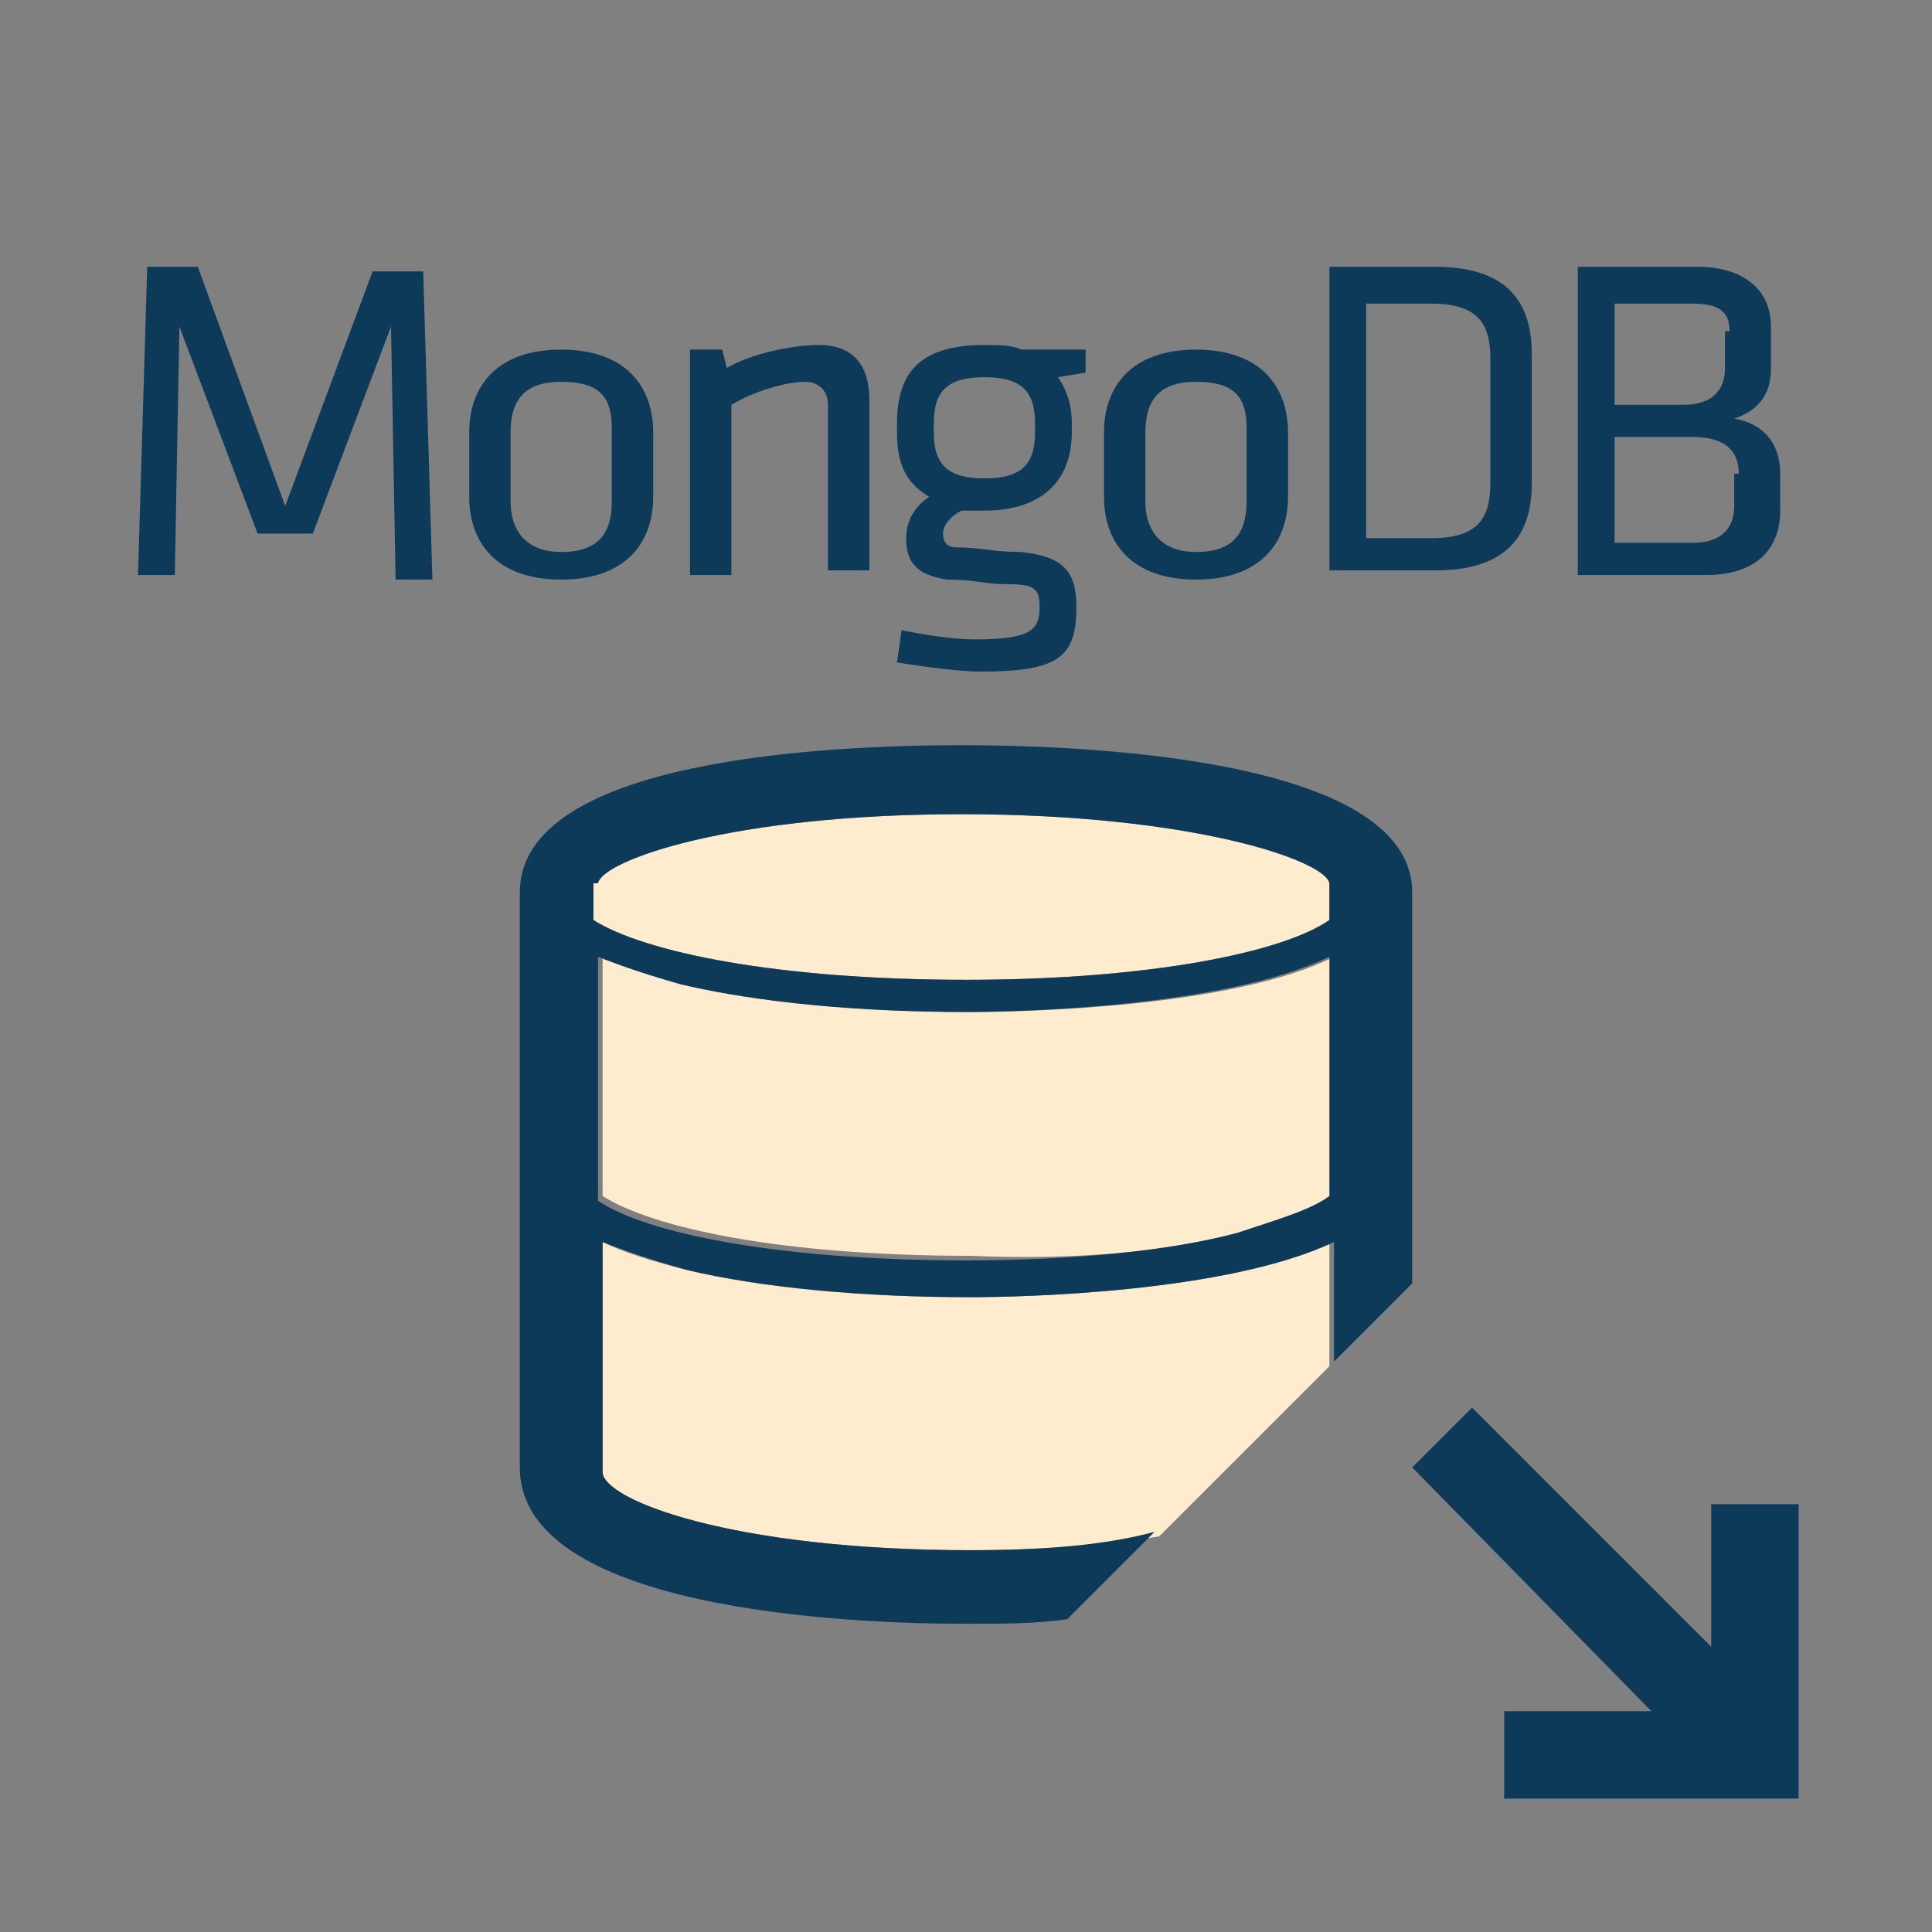 <?xml version="1.0" encoding="utf-8"?>
<!-- Generator: Adobe Illustrator 18.0.0, SVG Export Plug-In . SVG Version: 6.00 Build 0)  -->
<!DOCTYPE svg PUBLIC "-//W3C//DTD SVG 1.1//EN" "http://www.w3.org/Graphics/SVG/1.1/DTD/svg11.dtd">
<svg version="1.1"  xmlns="http://www.w3.org/2000/svg" x="0px" y="0px"
     width="42px" height="42px" viewBox="0 0 42 42" enable-background="new 0 0 42 42" >
<rect x="0" y="0" width="42" height="42" fill="#808080" stroke="none"/>
<path fill="#FFECCE" d="M13,19.2c0.1-0.5,2.9-1.5,7.9-1.5c5,0,7.9,1,8,1.5v0.8c-1,0.7-3.9,1.3-7.9,1.3c-4.1,0-7-0.6-8.1-1.3V19.2z"
/>
  <path fill="#FFECCE" d="M27,26.8c0.9-0.2,1.6-0.5,2-0.8v-5.2c-2.2,1.1-6.7,1.2-7.9,1.2c-2.3,0-4.6-0.2-6.2-0.6
	c-0.8-0.2-1.4-0.4-1.8-0.6v5.2c1.1,0.7,3.9,1.3,8,1.3C23.4,27.4,25.5,27.2,27,26.8z"/>
  <path fill="#FFECCE" d="M21.1,28.2c-2.3,0-4.6-0.2-6.2-0.6c-0.8-0.2-1.4-0.4-1.8-0.6v5c0,0.6,2.8,1.7,8,1.7h0c1.5,0,2.9-0.1,4.1-0.3
	l3.7-3.7V27C26.7,28.1,22.2,28.2,21.1,28.2z"/>
  <path fill="#0E3A5A" d="M21.1,33.7L21.1,33.7c-5.2,0-8-1.1-8-1.7v-5c0.5,0.2,1.1,0.4,1.8,0.6c1.7,0.4,3.9,0.6,6.2,0.6
	c1.1,0,5.6-0.1,7.9-1.2v2.6l1.7-1.7v-8.5c0-3-7.5-3.2-9.8-3.2c-2.9,0-9.6,0.3-9.6,3.2v12.5c0,3.3,8.1,3.4,9.7,3.4h0
	c0.8,0,1.5,0,2.2-0.1l1.9-1.9C24,33.6,22.6,33.7,21.1,33.7z M13,19.2c0.1-0.5,2.9-1.5,7.9-1.5c5,0,7.9,1,8,1.5v0.8
	c-1,0.7-3.9,1.3-7.9,1.3c-4.1,0-7-0.6-8.1-1.3V19.2z M13,20.8c0.5,0.2,1.1,0.4,1.8,0.6c1.7,0.4,3.9,0.6,6.2,0.6
	c1.1,0,5.6-0.1,7.9-1.2v5.2c-0.4,0.3-1.1,0.5-2,0.8c-1.5,0.4-3.6,0.6-5.9,0.6c-4.1,0-7-0.6-8-1.3V20.8z"/>
  <g>
	<polygon fill="#0E3A5A" points="37.2,32.7 37.2,35.8 32,30.6 30.7,31.9 35.9,37.2 32.7,37.2 32.7,39.1 39.1,39.1 39.1,32.7 	"/>
</g>
  <g>
	<path fill="#0E3A5A" d="M3.9,7.1l-0.1,5.4H3l0.2-6.7h1.1L6.2,11l1.9-5.1h1.1l0.2,6.7H8.6L8.5,7.1l-1.7,4.5H5.6L3.9,7.1z"/>
    <path fill="#0E3A5A" d="M12.2,12.6c-1.4,0-2-0.8-2-1.8V9.4c0-1,0.6-1.8,2-1.8c1.4,0,2,0.8,2,1.8v1.4C14.2,11.8,13.6,12.6,12.2,12.6
		z M12.2,8.3c-0.8,0-1.1,0.4-1.1,1.1v1.5c0,0.7,0.4,1.1,1.1,1.1c0.8,0,1.1-0.4,1.1-1.1V9.3C13.3,8.6,13,8.3,12.2,8.3z"/>
    <path fill="#0E3A5A" d="M18,12.5V8.8c0-0.3-0.2-0.5-0.5-0.5c-0.4,0-1.1,0.2-1.6,0.5v3.7H15V7.6h0.7L15.8,8c0.5-0.3,1.4-0.5,2-0.5
		c0.8,0,1.1,0.5,1.1,1.2v3.7H18z"/>
    <path fill="#0E3A5A" d="M23.6,8.1l-0.6,0.1c0.2,0.3,0.3,0.6,0.3,1v0.2c0,1-0.6,1.7-1.9,1.7c-0.2,0-0.3,0-0.5,0
		c-0.2,0.1-0.4,0.3-0.4,0.5c0,0.2,0.1,0.3,0.3,0.3c0.5,0,0.8,0.1,1.4,0.1c0.9,0.1,1.2,0.4,1.2,1.2c0,1.1-0.4,1.4-2.1,1.4
		c-0.4,0-1.2-0.1-1.8-0.2l0.1-0.7c0.5,0.1,1.1,0.2,1.6,0.2c1.2,0,1.4-0.2,1.4-0.7c0-0.4-0.1-0.5-0.7-0.5c-0.5,0-0.7-0.1-1.3-0.1
		c-0.7-0.1-0.9-0.4-0.9-0.9c0-0.4,0.2-0.7,0.5-0.9c-0.5-0.3-0.7-0.7-0.7-1.4V9.2c0-1.1,0.5-1.7,1.9-1.7c0.3,0,0.6,0,0.8,0.1h1.4V8.1
		z M21.4,8.2c-0.8,0-1.1,0.3-1.1,1v0.2c0,0.7,0.3,1,1.1,1c0.8,0,1.1-0.3,1.1-1V9.2C22.5,8.5,22.2,8.2,21.4,8.2z"/>
    <path fill="#0E3A5A" d="M26,12.6c-1.4,0-2-0.8-2-1.8V9.4c0-1,0.6-1.8,2-1.8c1.4,0,2,0.8,2,1.8v1.4C28,11.8,27.4,12.6,26,12.6z
		 M26,8.3c-0.8,0-1.1,0.4-1.1,1.1v1.5c0,0.7,0.4,1.1,1.1,1.1c0.8,0,1.1-0.4,1.1-1.1V9.3C27.1,8.6,26.8,8.3,26,8.3z"/>
    <path fill="#0E3A5A" d="M31.2,5.8c1.6,0,2.1,0.8,2.1,1.9v2.8c0,1.1-0.5,1.9-2.1,1.9h-2.3V5.8H31.2z M29.7,11.7h1.4
		c1,0,1.3-0.4,1.3-1.2V7.8c0-0.8-0.3-1.2-1.3-1.2h-1.4V11.7z"/>
    <path fill="#0E3A5A" d="M34.3,12.5V5.8h2.6c1,0,1.6,0.5,1.6,1.3V8c0,0.5-0.2,0.9-0.8,1.1c0.6,0.1,1,0.5,1,1.2v0.8
		c0,0.9-0.6,1.4-1.6,1.4H34.3z M37.6,7.2c0-0.4-0.2-0.6-0.8-0.6h-1.7v2.2h1.5c0.6,0,0.9-0.3,0.9-0.8V7.2z M37.8,10.3
		c0-0.5-0.3-0.8-1-0.8h-1.7v2.3h1.7c0.6,0,0.9-0.3,0.9-0.8V10.3z"/>
</g>
</svg>
